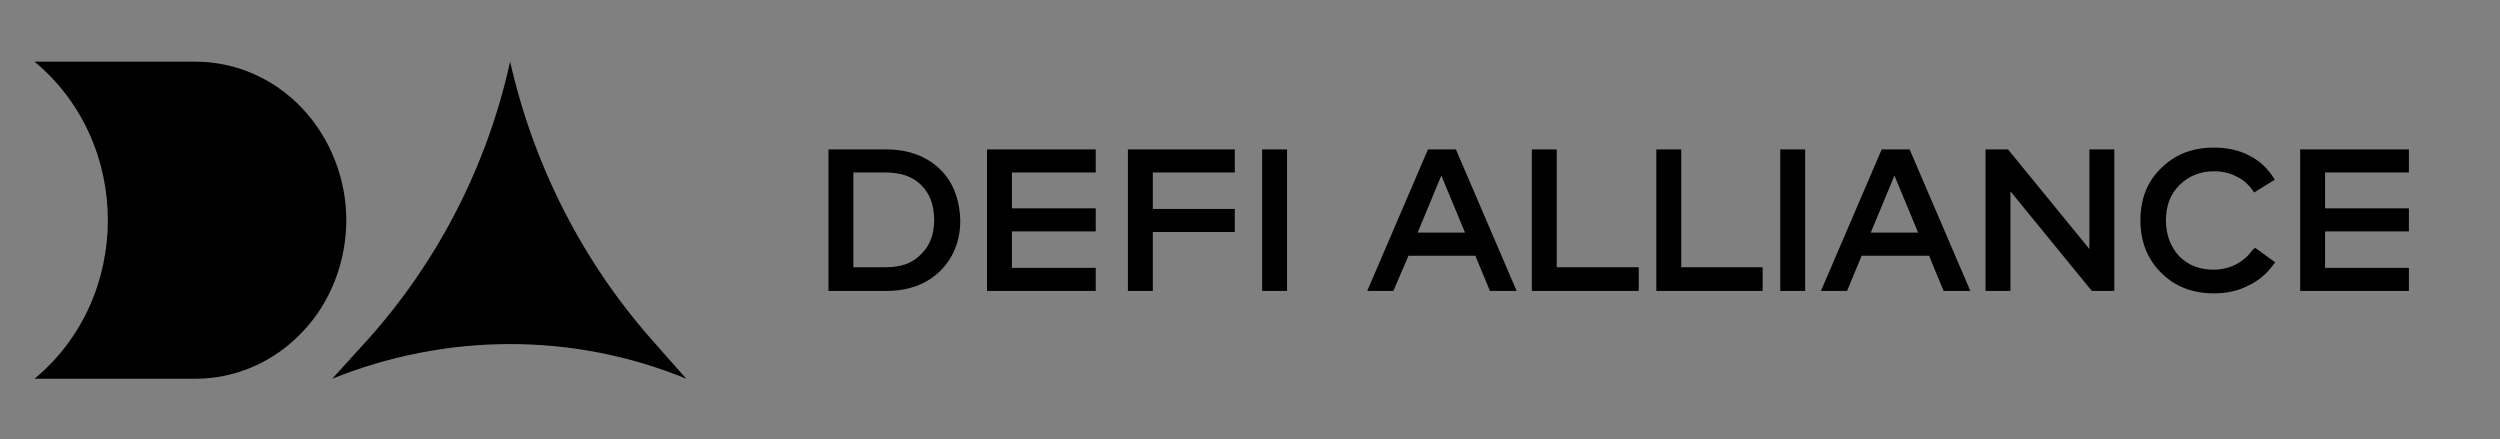 <?xml version="1.0" encoding="utf-8"?>
<!-- Generator: Adobe Illustrator 23.0.1, SVG Export Plug-In . SVG Version: 6.00 Build 0)  -->
<svg version="1.1" id="Capa_1" xmlns="http://www.w3.org/2000/svg" xmlns:xlink="http://www.w3.org/1999/xlink" x="0px" y="0px"
	 viewBox="0 0 411.6 72.3" style="enable-background:new 0 0 411.6 72.3;" xml:space="preserve">
<rect x="0" y="0" width="411.6" height="72.3" fill="#808080" stroke="none"/>
<style type="text/css">
	.st0{display:none;opacity:5.206377e-05;}
	.st1{display:inline;}
	.st2{fill:#62D0FF;}
	.st3{fill-opacity:0;stroke:#FFFFFF;stroke-width:2;stroke-linecap:round;stroke-linejoin:round;}
	.st4{fill-opacity:0;stroke:#000000;stroke-width:2;stroke-linecap:round;stroke-linejoin:round;}
</style>
<g>
	<g transform="matrix(1.45,0,0,1.45,578.007,512)" class="st0">
		<g transform="matrix(1,0,0,1,0,0)" class="st1">
			<path class="st2" d="M-356.3-494c38.7,0,70,31.3,70,70s-31.3,70-70,70s-70-31.3-70-70S-394.9-494-356.3-494z"/>
		</g>
	</g>
	<g transform="matrix(1.45,0,0,1.45,578,512)">
		<g transform="matrix(1,0,0,1,0,0)">
			<path class="st3" d="M-357.7-328.1"/>
		</g>
	</g>
	<g transform="matrix(1.45,0,0,1.45,578,512)">
		<g transform="matrix(1,0,0,1,0,0)">
			<path class="st3" d="M-357.7-328.1"/>
		</g>
	</g>
	<g transform="matrix(1.45,0,0,1.45,578,512)">
		<g transform="matrix(1,0,0,1,0,0)">
			<path class="st3" d="M-357.7-328.1"/>
		</g>
	</g>
	<g transform="matrix(1.45,0,0,1.45,578,512)">
		<g transform="matrix(1,0,0,1,0,0)">
			<path class="st3" d="M-357.7-328.1"/>
		</g>
	</g>
	<g transform="matrix(1.45,0,0,1.45,578,512)">
		<g transform="matrix(1,0,0,1,0,0)">
			<path d="M-324.5-314.4c-7.9-8.9-13.5-19.8-16.2-31.7c-2.6,11.8-8.2,22.7-16.2,31.6l-4,4.4c12.9-5.2,27.3-5.3,40.2,0L-324.5-314.4
				z"/>
		</g>
	</g>
	<g transform="matrix(1.45,0,0,1.45,578,512)">
		<g transform="matrix(1,0,0,1,0,0)">
		</g>
		<g transform="matrix(1,0,0,1,0,0)">
			<path d="M-394.7-346.1h18.3h0c4.5,0,8.9,1.9,12.1,5.3c3.2,3.4,5,8,5,12.7s-1.8,9.4-5,12.7c-3.2,3.4-7.6,5.3-12.1,5.3h-18.3
				C-383.6-319.3-383.6-336.9-394.7-346.1z"/>
		</g>
	</g>
	<g transform="matrix(1.45,0,0,1.45,578,512)">
		<g transform="matrix(1,0,0,1,0,0)">
			<path class="st4" d="M-357.7-328.1"/>
		</g>
	</g>
	<g transform="matrix(1.45,0,0,1.45,578,512)">
		<g transform="matrix(1,0,0,1,0,0)">
			<path class="st4" d="M-357.7-328.1"/>
		</g>
	</g>
	<g transform="matrix(1.45,0,0,1.45,578,512)">
		<g transform="matrix(1,0,0,1,0,0)">
			<path class="st4" d="M-357.7-328.1"/>
		</g>
	</g>
	<g transform="matrix(1,0,0,1,720,512)">
		<g transform="matrix(1,0,0,1,0,0)">
			<path d="M-348.7-471.2l3.3,2.4l-0.2,0.2c-1.1,1.6-2.5,2.8-4.2,3.6c-1.7,0.9-3.6,1.3-5.7,1.3c-3.5,0-6.4-1.1-8.7-3.4h0
				c-2.3-2.3-3.4-5.2-3.4-8.6c0-3.5,1.1-6.4,3.4-8.6c2.3-2.3,5.2-3.4,8.7-3.4c2.1,0,4.1,0.4,5.8,1.3c1.8,0.9,3.1,2.2,4.1,3.8
				l0.1,0.2l-3.4,2.1l-0.1-0.2c-0.7-1-1.6-1.9-2.7-2.4c-1.1-0.6-2.4-0.9-3.8-0.9c-2.3,0-4.2,0.8-5.7,2.3c-1.5,1.5-2.2,3.4-2.2,5.8
				c0,2.4,0.8,4.4,2.2,5.9c1.5,1.5,3.4,2.2,5.6,2.2c1.4,0,2.6-0.3,3.8-0.9c1.1-0.6,2-1.4,2.7-2.4L-348.7-471.2z"/>
		</g>
		<g transform="matrix(1,0,0,1,0,0)">
			<path d="M-553.4-483.6v5.9h13.8v3.8h-13.8v6h13.8v3.8h-17.9v-23.3h17.9v3.8H-553.4z"/>
		</g>
		<g transform="matrix(1,0,0,1,0,0)">
			<path d="M-530.2-483.6v6h13.5v3.8h-13.5v9.7h-4.1v-23.3h17.6v3.8H-530.2z"/>
		</g>
		<g transform="matrix(1,0,0,1,0,0)">
			<path d="M-337.2-483.6v5.9h13.8v3.8h-13.8v6h13.8v3.8h-17.9v-23.3h17.9v3.8H-337.2z"/>
		</g>
		<g transform="matrix(1,0,0,1,0,0)">
			<path d="M-565.3-484.2c-2.2-2.1-5.2-3.2-8.8-3.2h-9.5v23.3h9.5c3.7,0,6.6-1.1,8.8-3.2c2.2-2.1,3.4-5,3.4-8.4
				C-562-479.2-563.1-482.1-565.3-484.2z M-574.2-468h-5.3v-15.6h5.3c2.6,0,4.5,0.7,5.9,2.1c1.4,1.4,2.1,3.3,2.1,5.7
				c0,2.4-0.7,4.2-2.1,5.6C-569.7-468.7-571.6-468-574.2-468z"/>
		</g>
		<g transform="matrix(1,0,0,1,0,0)">
			<path d="M-429.8-468v3.9h-17.5v-23.3h4.1v19.4H-429.8z"/>
		</g>
		<g transform="matrix(1,0,0,1,0,0)">
			<path d="M-463.7-468h13.5v3.9h-17.6v-23.3h4.1V-468z"/>
		</g>
		<g transform="matrix(1,0,0,1,0,0)">
			<path d="M-371.9-487.4v23.3h-3.7l-13.4-16.4v16.4h-4.1v-23.3h3.7L-376-471v-16.4H-371.9z"/>
		</g>
		<g transform="matrix(1,0,0,1,0,0)">
			<path d="M-422.8-487.4v23.3h-4.1v-23.3H-422.8z"/>
		</g>
		<g transform="matrix(1,0,0,1,0,0)">
			<path d="M-405.6-487.4h-4.6l-10,23.3h4.3l2.4-5.8h11.1l2.4,5.8h4.4L-405.6-487.4z M-412-473.7l3.9-9.4l3.9,9.4H-412z"/>
		</g>
		<g transform="matrix(1,0,0,1,0,0)">
			<path d="M-508.1-487.4v23.3h-4.1v-23.3H-508.1z"/>
		</g>
		<g transform="matrix(1,0,0,1,0,0)">
			<path d="M-480.3-487.4h-4.6l-10,23.3h4.3l2.5-5.8h11l2.4,5.8h4.4L-480.3-487.4z M-486.6-473.7l3.9-9.4l3.9,9.4H-486.6z"/>
		</g>
	</g>
</g>
</svg>
